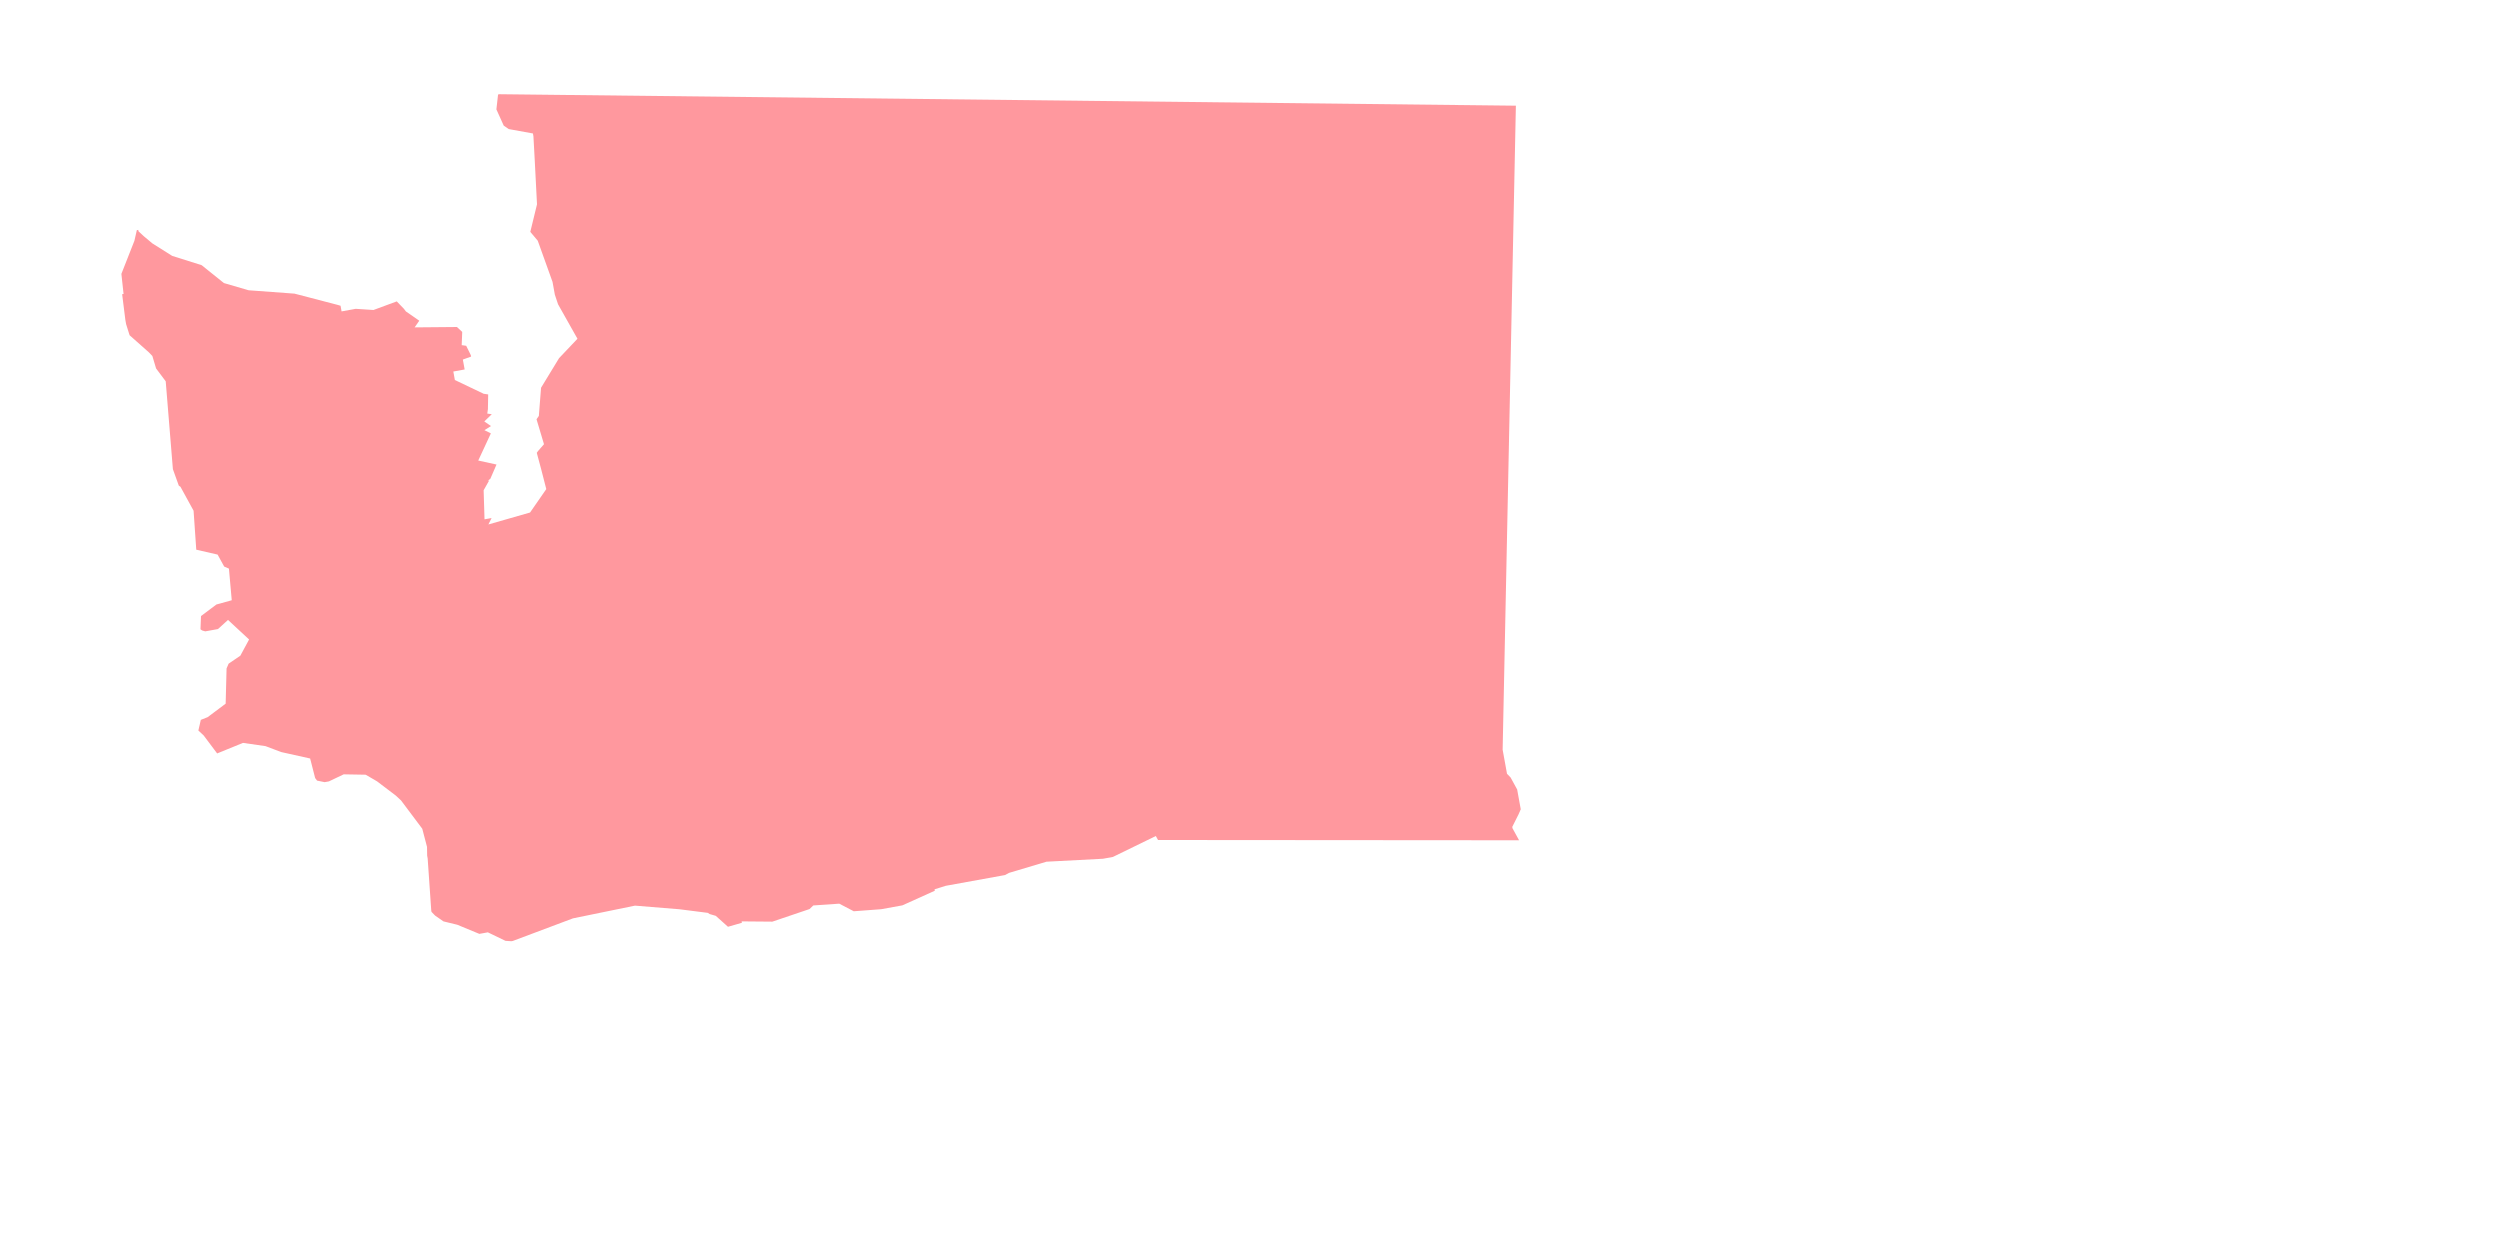 <?xml version="1.0" encoding="utf-8"?>
<!-- Generator: Adobe Illustrator 23.0.1, SVG Export Plug-In . SVG Version: 6.00 Build 0)  -->
<svg version="1.1" id="Layer_1" xmlns="http://www.w3.org/2000/svg" xmlns:xlink="http://www.w3.org/1999/xlink" x="0px" y="0px"
	 viewBox="0 0 500 250" style="enable-background:new 0 0 500 250;" xml:space="preserve">
<style type="text/css">
	.st0{opacity:0.75;fill:#FF767D;enable-background:new    ;}
</style>
<polygon class="st0" points="45.725,132.732 45.314,133.684 45.132,140.733 41.529,143.432 40.164,143.972 39.674,146.106 
	40.729,147.085 43.429,150.687 48.6,148.579 53.103,149.226 56.24,150.411 62.029,151.699 63.029,155.61 63.415,156.123 
	64.932,156.432 65.782,156.278 68.741,154.867 73.14,154.943 75.43,156.282 79.159,159.114 80.214,160.093 84.456,165.753 
	85.404,169.38 85.431,171.13 85.534,171.697 86.249,182.09 86.3,182.372 87.022,183.118 88.693,184.278 91.445,184.946 
	95.869,186.775 97.568,186.467 101.091,188.166 102.273,188.245 102.557,188.193 114.597,183.671 126.999,181.128 135.898,181.852 
	141.585,182.574 141.918,182.807 143.153,183.167 145.595,185.355 148.375,184.558 148.324,184.276 154.47,184.329 161.907,181.812 
	162.654,181.091 167.851,180.734 170.755,182.252 176.237,181.842 180.48,181.072 186.965,178.144 186.914,177.86 189.126,177.166 
	201.011,175.009 201.809,174.574 209.298,172.339 220.59,171.751 222.57,171.392 231.165,167.202 231.603,167.999 303.813,168.054 
	302.502,165.66 302.451,165.379 303.738,162.807 304.15,161.856 303.431,157.894 302.12,155.5 301.401,154.754 300.528,149.943 
	303.176,21.137 99.898,18.844 99.614,18.895 99.278,21.878 100.743,25.121 101.747,25.816 106.584,26.692 106.687,27.258 
	106.94,31.888 107.401,40.868 106.062,46.371 107.552,48.148 110.506,56.38 110.968,58.928 111.611,60.856 115.493,67.752 
	111.812,71.635 108.21,77.551 107.77,83.184 107.306,83.854 108.797,88.844 107.586,90.234 107.356,90.569 108.253,93.912 
	109.256,97.822 106.012,102.503 97.678,104.892 98.319,103.608 97.754,103.71 96.905,103.864 96.727,98.05 97.833,96.095 
	97.552,96.146 98.066,95.76 99.302,92.907 95.649,92.106 98.173,86.679 96.886,86.035 98.2,85.213 96.861,84.286 98.355,82.847 
	97.454,82.717 97.584,81.817 97.636,78.885 96.735,78.755 90.973,76.002 90.665,74.303 92.929,73.893 92.569,71.911 94.216,71.321 
	94.165,71.037 93.24,69.158 92.34,69.03 92.443,66.38 91.389,65.401 82.927,65.475 83.852,64.14 81.178,62.284 80.791,61.771 
	79.353,60.277 74.696,61.999 71.145,61.766 68.316,62.279 68.111,61.149 67.492,60.968 58.901,58.727 49.718,58.053 44.78,56.611 
	40.33,53.035 34.44,51.179 30.479,48.682 28.756,47.241 27.702,46.262 27.651,45.98 27.367,46.032 26.879,48.165 24.277,54.777 
	24.712,58.79 24.43,58.841 25.071,63.987 25.225,64.836 25.919,67.048 29.751,70.446 30.47,71.192 31.216,73.688 33.143,76.26 
	34.577,93.833 35.76,97.124 36.093,97.356 38.716,102.143 39.252,109.937 43.522,110.917 44.834,113.31 45.785,113.721 
	46.349,120.049 43.288,120.898 42.258,121.668 40.2,123.212 40.096,125.862 40.429,126.092 41.048,126.273 43.593,125.811 
	45.602,123.986 49.818,127.897 48.068,131.139 "/>
</svg>
